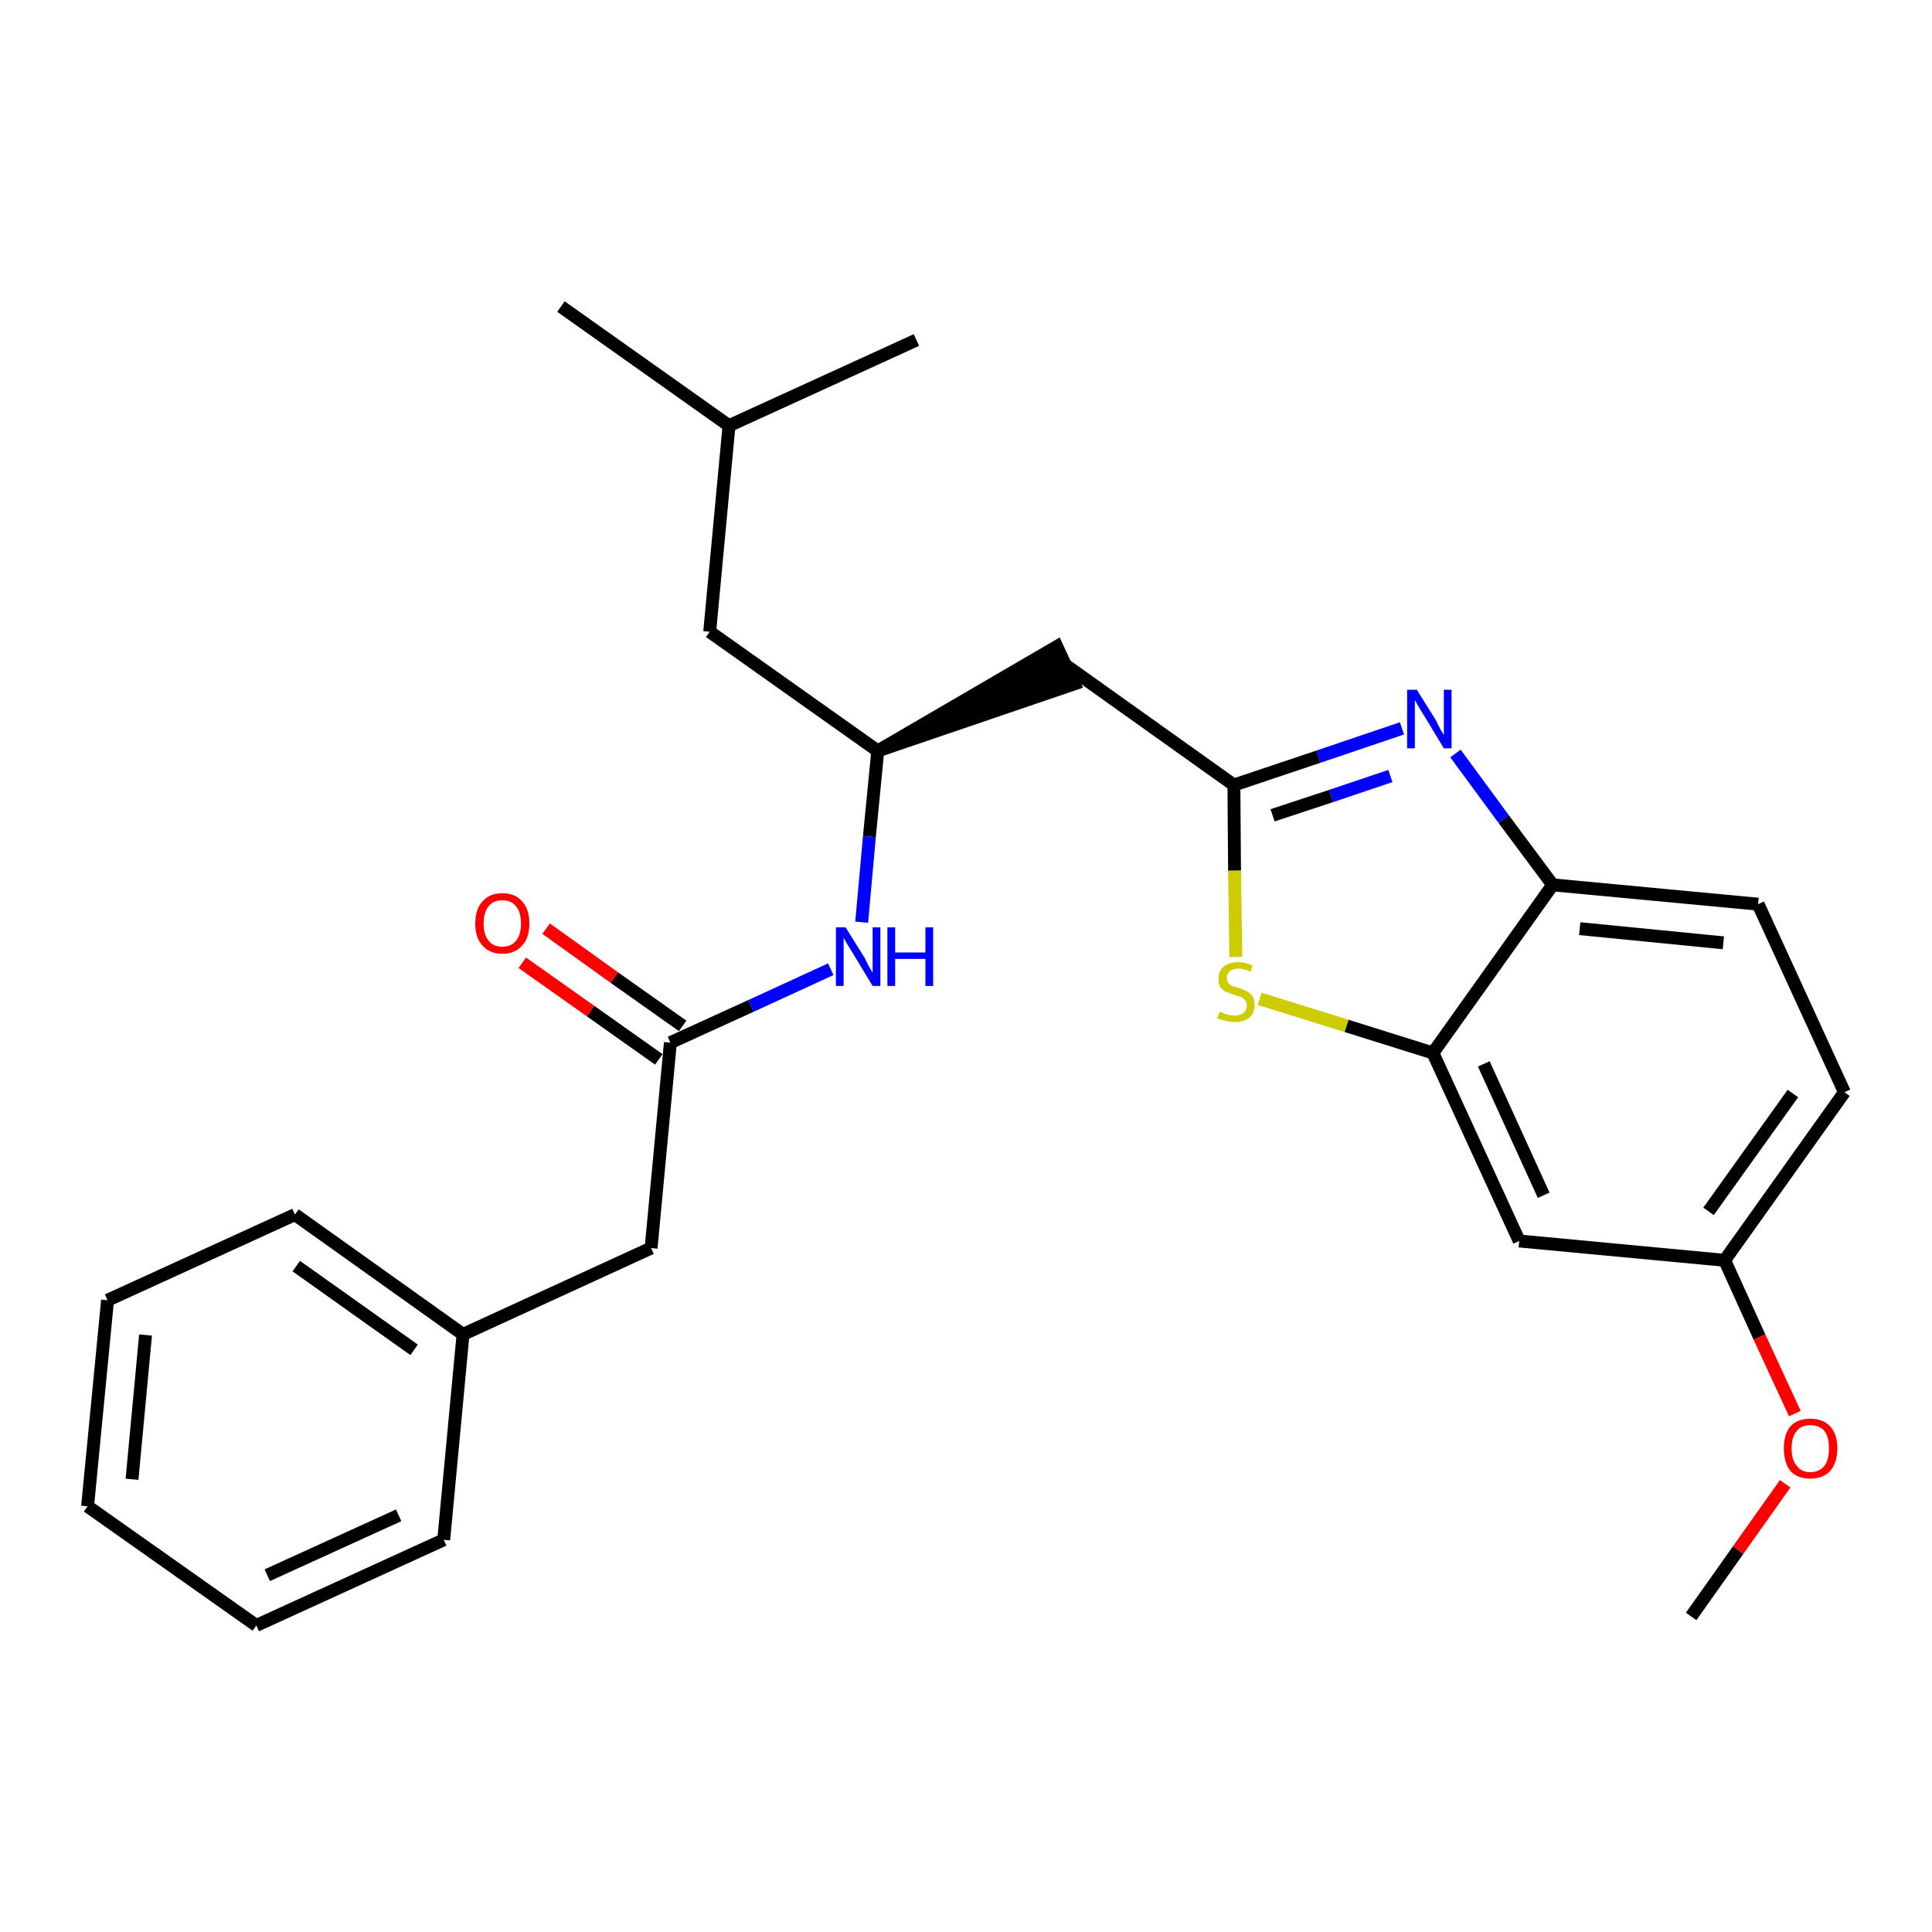 <?xml version='1.0' encoding='iso-8859-1'?>
<svg version='1.1' baseProfile='full'
              xmlns='http://www.w3.org/2000/svg'
                      xmlns:rdkit='http://www.rdkit.org/xml'
                      xmlns:xlink='http://www.w3.org/1999/xlink'
                  xml:space='preserve'
width='300px' height='300px' viewBox='0 0 300 300'>
<!-- END OF HEADER -->
<path class='bond-0 atom-0 atom-1' d='M 262.6,251.0 L 269.9,240.7' style='fill:none;fill-rule:evenodd;stroke:#000000;stroke-width:2.0px;stroke-linecap:butt;stroke-linejoin:miter;stroke-opacity:1' />
<path class='bond-0 atom-0 atom-1' d='M 269.9,240.7 L 277.2,230.4' style='fill:none;fill-rule:evenodd;stroke:#FF0000;stroke-width:2.0px;stroke-linecap:butt;stroke-linejoin:miter;stroke-opacity:1' />
<path class='bond-1 atom-1 atom-2' d='M 278.7,219.5 L 273.2,207.6' style='fill:none;fill-rule:evenodd;stroke:#FF0000;stroke-width:2.0px;stroke-linecap:butt;stroke-linejoin:miter;stroke-opacity:1' />
<path class='bond-1 atom-1 atom-2' d='M 273.2,207.6 L 267.8,195.7' style='fill:none;fill-rule:evenodd;stroke:#000000;stroke-width:2.0px;stroke-linecap:butt;stroke-linejoin:miter;stroke-opacity:1' />
<path class='bond-2 atom-2 atom-3' d='M 267.8,195.7 L 286.4,169.6' style='fill:none;fill-rule:evenodd;stroke:#000000;stroke-width:2.0px;stroke-linecap:butt;stroke-linejoin:miter;stroke-opacity:1' />
<path class='bond-2 atom-2 atom-3' d='M 265.3,188.1 L 278.4,169.8' style='fill:none;fill-rule:evenodd;stroke:#000000;stroke-width:2.0px;stroke-linecap:butt;stroke-linejoin:miter;stroke-opacity:1' />
<path class='bond-26 atom-26 atom-2' d='M 235.9,192.7 L 267.8,195.7' style='fill:none;fill-rule:evenodd;stroke:#000000;stroke-width:2.0px;stroke-linecap:butt;stroke-linejoin:miter;stroke-opacity:1' />
<path class='bond-3 atom-3 atom-4' d='M 286.4,169.6 L 273.0,140.4' style='fill:none;fill-rule:evenodd;stroke:#000000;stroke-width:2.0px;stroke-linecap:butt;stroke-linejoin:miter;stroke-opacity:1' />
<path class='bond-4 atom-4 atom-5' d='M 273.0,140.4 L 241.1,137.4' style='fill:none;fill-rule:evenodd;stroke:#000000;stroke-width:2.0px;stroke-linecap:butt;stroke-linejoin:miter;stroke-opacity:1' />
<path class='bond-4 atom-4 atom-5' d='M 267.6,146.4 L 245.3,144.2' style='fill:none;fill-rule:evenodd;stroke:#000000;stroke-width:2.0px;stroke-linecap:butt;stroke-linejoin:miter;stroke-opacity:1' />
<path class='bond-5 atom-5 atom-6' d='M 241.1,137.4 L 233.5,127.2' style='fill:none;fill-rule:evenodd;stroke:#000000;stroke-width:2.0px;stroke-linecap:butt;stroke-linejoin:miter;stroke-opacity:1' />
<path class='bond-5 atom-5 atom-6' d='M 233.5,127.2 L 226.0,117.0' style='fill:none;fill-rule:evenodd;stroke:#0000FF;stroke-width:2.0px;stroke-linecap:butt;stroke-linejoin:miter;stroke-opacity:1' />
<path class='bond-27 atom-25 atom-5' d='M 222.5,163.5 L 241.1,137.4' style='fill:none;fill-rule:evenodd;stroke:#000000;stroke-width:2.0px;stroke-linecap:butt;stroke-linejoin:miter;stroke-opacity:1' />
<path class='bond-6 atom-6 atom-7' d='M 217.7,113.1 L 204.7,117.5' style='fill:none;fill-rule:evenodd;stroke:#0000FF;stroke-width:2.0px;stroke-linecap:butt;stroke-linejoin:miter;stroke-opacity:1' />
<path class='bond-6 atom-6 atom-7' d='M 204.7,117.5 L 191.6,121.9' style='fill:none;fill-rule:evenodd;stroke:#000000;stroke-width:2.0px;stroke-linecap:butt;stroke-linejoin:miter;stroke-opacity:1' />
<path class='bond-6 atom-6 atom-7' d='M 215.9,120.5 L 206.7,123.6' style='fill:none;fill-rule:evenodd;stroke:#0000FF;stroke-width:2.0px;stroke-linecap:butt;stroke-linejoin:miter;stroke-opacity:1' />
<path class='bond-6 atom-6 atom-7' d='M 206.7,123.6 L 197.6,126.6' style='fill:none;fill-rule:evenodd;stroke:#000000;stroke-width:2.0px;stroke-linecap:butt;stroke-linejoin:miter;stroke-opacity:1' />
<path class='bond-7 atom-7 atom-8' d='M 191.6,121.9 L 165.5,103.3' style='fill:none;fill-rule:evenodd;stroke:#000000;stroke-width:2.0px;stroke-linecap:butt;stroke-linejoin:miter;stroke-opacity:1' />
<path class='bond-23 atom-7 atom-24' d='M 191.6,121.9 L 191.7,135.2' style='fill:none;fill-rule:evenodd;stroke:#000000;stroke-width:2.0px;stroke-linecap:butt;stroke-linejoin:miter;stroke-opacity:1' />
<path class='bond-23 atom-7 atom-24' d='M 191.7,135.2 L 191.9,148.6' style='fill:none;fill-rule:evenodd;stroke:#CCCC00;stroke-width:2.0px;stroke-linecap:butt;stroke-linejoin:miter;stroke-opacity:1' />
<path class='bond-8 atom-9 atom-8' d='M 136.3,116.6 L 166.8,106.2 L 164.1,100.4 Z' style='fill:#000000;fill-rule:evenodd;fill-opacity:1;stroke:#000000;stroke-width:2.0px;stroke-linecap:butt;stroke-linejoin:miter;stroke-opacity:1;' />
<path class='bond-9 atom-9 atom-10' d='M 136.3,116.6 L 110.2,98.1' style='fill:none;fill-rule:evenodd;stroke:#000000;stroke-width:2.0px;stroke-linecap:butt;stroke-linejoin:miter;stroke-opacity:1' />
<path class='bond-13 atom-9 atom-14' d='M 136.3,116.6 L 135.0,129.9' style='fill:none;fill-rule:evenodd;stroke:#000000;stroke-width:2.0px;stroke-linecap:butt;stroke-linejoin:miter;stroke-opacity:1' />
<path class='bond-13 atom-9 atom-14' d='M 135.0,129.9 L 133.8,143.2' style='fill:none;fill-rule:evenodd;stroke:#0000FF;stroke-width:2.0px;stroke-linecap:butt;stroke-linejoin:miter;stroke-opacity:1' />
<path class='bond-10 atom-10 atom-11' d='M 110.2,98.1 L 113.2,66.1' style='fill:none;fill-rule:evenodd;stroke:#000000;stroke-width:2.0px;stroke-linecap:butt;stroke-linejoin:miter;stroke-opacity:1' />
<path class='bond-11 atom-11 atom-12' d='M 113.2,66.1 L 87.1,47.6' style='fill:none;fill-rule:evenodd;stroke:#000000;stroke-width:2.0px;stroke-linecap:butt;stroke-linejoin:miter;stroke-opacity:1' />
<path class='bond-12 atom-11 atom-13' d='M 113.2,66.1 L 142.3,52.8' style='fill:none;fill-rule:evenodd;stroke:#000000;stroke-width:2.0px;stroke-linecap:butt;stroke-linejoin:miter;stroke-opacity:1' />
<path class='bond-14 atom-14 atom-15' d='M 129.0,150.5 L 116.6,156.2' style='fill:none;fill-rule:evenodd;stroke:#0000FF;stroke-width:2.0px;stroke-linecap:butt;stroke-linejoin:miter;stroke-opacity:1' />
<path class='bond-14 atom-14 atom-15' d='M 116.6,156.2 L 104.1,161.9' style='fill:none;fill-rule:evenodd;stroke:#000000;stroke-width:2.0px;stroke-linecap:butt;stroke-linejoin:miter;stroke-opacity:1' />
<path class='bond-15 atom-15 atom-16' d='M 106.0,159.3 L 95.4,151.8' style='fill:none;fill-rule:evenodd;stroke:#000000;stroke-width:2.0px;stroke-linecap:butt;stroke-linejoin:miter;stroke-opacity:1' />
<path class='bond-15 atom-15 atom-16' d='M 95.4,151.8 L 84.8,144.2' style='fill:none;fill-rule:evenodd;stroke:#FF0000;stroke-width:2.0px;stroke-linecap:butt;stroke-linejoin:miter;stroke-opacity:1' />
<path class='bond-15 atom-15 atom-16' d='M 102.3,164.5 L 91.7,157.0' style='fill:none;fill-rule:evenodd;stroke:#000000;stroke-width:2.0px;stroke-linecap:butt;stroke-linejoin:miter;stroke-opacity:1' />
<path class='bond-15 atom-15 atom-16' d='M 91.7,157.0 L 81.1,149.5' style='fill:none;fill-rule:evenodd;stroke:#FF0000;stroke-width:2.0px;stroke-linecap:butt;stroke-linejoin:miter;stroke-opacity:1' />
<path class='bond-16 atom-15 atom-17' d='M 104.1,161.9 L 101.1,193.8' style='fill:none;fill-rule:evenodd;stroke:#000000;stroke-width:2.0px;stroke-linecap:butt;stroke-linejoin:miter;stroke-opacity:1' />
<path class='bond-17 atom-17 atom-18' d='M 101.1,193.8 L 71.9,207.2' style='fill:none;fill-rule:evenodd;stroke:#000000;stroke-width:2.0px;stroke-linecap:butt;stroke-linejoin:miter;stroke-opacity:1' />
<path class='bond-18 atom-18 atom-19' d='M 71.9,207.2 L 45.8,188.6' style='fill:none;fill-rule:evenodd;stroke:#000000;stroke-width:2.0px;stroke-linecap:butt;stroke-linejoin:miter;stroke-opacity:1' />
<path class='bond-18 atom-18 atom-19' d='M 64.3,209.6 L 46.0,196.6' style='fill:none;fill-rule:evenodd;stroke:#000000;stroke-width:2.0px;stroke-linecap:butt;stroke-linejoin:miter;stroke-opacity:1' />
<path class='bond-28 atom-23 atom-18' d='M 68.9,239.1 L 71.9,207.2' style='fill:none;fill-rule:evenodd;stroke:#000000;stroke-width:2.0px;stroke-linecap:butt;stroke-linejoin:miter;stroke-opacity:1' />
<path class='bond-19 atom-19 atom-20' d='M 45.8,188.6 L 16.7,201.9' style='fill:none;fill-rule:evenodd;stroke:#000000;stroke-width:2.0px;stroke-linecap:butt;stroke-linejoin:miter;stroke-opacity:1' />
<path class='bond-20 atom-20 atom-21' d='M 16.7,201.9 L 13.6,233.9' style='fill:none;fill-rule:evenodd;stroke:#000000;stroke-width:2.0px;stroke-linecap:butt;stroke-linejoin:miter;stroke-opacity:1' />
<path class='bond-20 atom-20 atom-21' d='M 22.6,207.3 L 20.5,229.7' style='fill:none;fill-rule:evenodd;stroke:#000000;stroke-width:2.0px;stroke-linecap:butt;stroke-linejoin:miter;stroke-opacity:1' />
<path class='bond-21 atom-21 atom-22' d='M 13.6,233.9 L 39.8,252.4' style='fill:none;fill-rule:evenodd;stroke:#000000;stroke-width:2.0px;stroke-linecap:butt;stroke-linejoin:miter;stroke-opacity:1' />
<path class='bond-22 atom-22 atom-23' d='M 39.8,252.4 L 68.9,239.1' style='fill:none;fill-rule:evenodd;stroke:#000000;stroke-width:2.0px;stroke-linecap:butt;stroke-linejoin:miter;stroke-opacity:1' />
<path class='bond-22 atom-22 atom-23' d='M 41.5,244.6 L 61.9,235.3' style='fill:none;fill-rule:evenodd;stroke:#000000;stroke-width:2.0px;stroke-linecap:butt;stroke-linejoin:miter;stroke-opacity:1' />
<path class='bond-24 atom-24 atom-25' d='M 195.6,155.1 L 209.1,159.3' style='fill:none;fill-rule:evenodd;stroke:#CCCC00;stroke-width:2.0px;stroke-linecap:butt;stroke-linejoin:miter;stroke-opacity:1' />
<path class='bond-24 atom-24 atom-25' d='M 209.1,159.3 L 222.5,163.5' style='fill:none;fill-rule:evenodd;stroke:#000000;stroke-width:2.0px;stroke-linecap:butt;stroke-linejoin:miter;stroke-opacity:1' />
<path class='bond-25 atom-25 atom-26' d='M 222.5,163.5 L 235.9,192.7' style='fill:none;fill-rule:evenodd;stroke:#000000;stroke-width:2.0px;stroke-linecap:butt;stroke-linejoin:miter;stroke-opacity:1' />
<path class='bond-25 atom-25 atom-26' d='M 230.4,165.2 L 239.7,185.6' style='fill:none;fill-rule:evenodd;stroke:#000000;stroke-width:2.0px;stroke-linecap:butt;stroke-linejoin:miter;stroke-opacity:1' />
<path  class='atom-1' d='M 277.0 224.9
Q 277.0 222.7, 278.0 221.5
Q 279.1 220.3, 281.1 220.3
Q 283.1 220.3, 284.2 221.5
Q 285.3 222.7, 285.3 224.9
Q 285.3 227.1, 284.2 228.4
Q 283.1 229.6, 281.1 229.6
Q 279.1 229.6, 278.0 228.4
Q 277.0 227.1, 277.0 224.9
M 281.1 228.6
Q 282.5 228.6, 283.3 227.6
Q 284.0 226.7, 284.0 224.9
Q 284.0 223.1, 283.3 222.2
Q 282.5 221.3, 281.1 221.3
Q 279.7 221.3, 279.0 222.2
Q 278.2 223.1, 278.2 224.9
Q 278.2 226.7, 279.0 227.6
Q 279.7 228.6, 281.1 228.6
' fill='#FF0000'/>
<path  class='atom-6' d='M 220.0 107.1
L 223.0 111.9
Q 223.2 112.4, 223.7 113.3
Q 224.2 114.1, 224.2 114.2
L 224.2 107.1
L 225.4 107.1
L 225.4 116.2
L 224.2 116.2
L 221.0 110.9
Q 220.6 110.3, 220.2 109.6
Q 219.8 108.9, 219.7 108.7
L 219.7 116.2
L 218.5 116.2
L 218.5 107.1
L 220.0 107.1
' fill='#0000FF'/>
<path  class='atom-14' d='M 131.3 144.0
L 134.3 148.8
Q 134.5 149.3, 135.0 150.2
Q 135.5 151.0, 135.5 151.1
L 135.5 144.0
L 136.7 144.0
L 136.7 153.1
L 135.5 153.1
L 132.3 147.8
Q 131.9 147.2, 131.5 146.5
Q 131.1 145.8, 131.0 145.6
L 131.0 153.1
L 129.8 153.1
L 129.8 144.0
L 131.3 144.0
' fill='#0000FF'/>
<path  class='atom-14' d='M 137.8 144.0
L 139.0 144.0
L 139.0 147.9
L 143.7 147.9
L 143.7 144.0
L 144.9 144.0
L 144.9 153.1
L 143.7 153.1
L 143.7 148.9
L 139.0 148.9
L 139.0 153.1
L 137.8 153.1
L 137.8 144.0
' fill='#0000FF'/>
<path  class='atom-16' d='M 73.8 143.4
Q 73.8 141.2, 74.9 140.0
Q 76.0 138.7, 78.0 138.7
Q 80.0 138.7, 81.1 140.0
Q 82.2 141.2, 82.2 143.4
Q 82.2 145.6, 81.1 146.8
Q 80.0 148.1, 78.0 148.1
Q 76.0 148.1, 74.9 146.8
Q 73.8 145.6, 73.8 143.4
M 78.0 147.0
Q 79.4 147.0, 80.1 146.1
Q 80.9 145.2, 80.9 143.4
Q 80.9 141.6, 80.1 140.7
Q 79.4 139.8, 78.0 139.8
Q 76.6 139.8, 75.9 140.7
Q 75.1 141.6, 75.1 143.4
Q 75.1 145.2, 75.9 146.1
Q 76.6 147.0, 78.0 147.0
' fill='#FF0000'/>
<path  class='atom-24' d='M 189.4 157.1
Q 189.5 157.1, 189.9 157.3
Q 190.3 157.5, 190.8 157.6
Q 191.2 157.7, 191.7 157.7
Q 192.6 157.7, 193.1 157.3
Q 193.6 156.8, 193.6 156.1
Q 193.6 155.6, 193.3 155.3
Q 193.1 155.0, 192.7 154.8
Q 192.3 154.7, 191.7 154.5
Q 190.8 154.2, 190.4 154.0
Q 189.9 153.8, 189.5 153.3
Q 189.2 152.8, 189.2 152.0
Q 189.2 150.8, 190.0 150.1
Q 190.8 149.4, 192.3 149.4
Q 193.3 149.4, 194.5 149.9
L 194.2 150.9
Q 193.2 150.4, 192.3 150.4
Q 191.5 150.4, 191.0 150.8
Q 190.5 151.2, 190.5 151.8
Q 190.5 152.3, 190.7 152.6
Q 191.0 152.9, 191.3 153.1
Q 191.7 153.2, 192.3 153.4
Q 193.2 153.7, 193.6 153.9
Q 194.1 154.2, 194.5 154.7
Q 194.8 155.2, 194.8 156.1
Q 194.8 157.4, 194.0 158.0
Q 193.2 158.7, 191.8 158.7
Q 191.0 158.7, 190.3 158.5
Q 189.7 158.4, 189.0 158.1
L 189.4 157.1
' fill='#CCCC00'/>
</svg>

